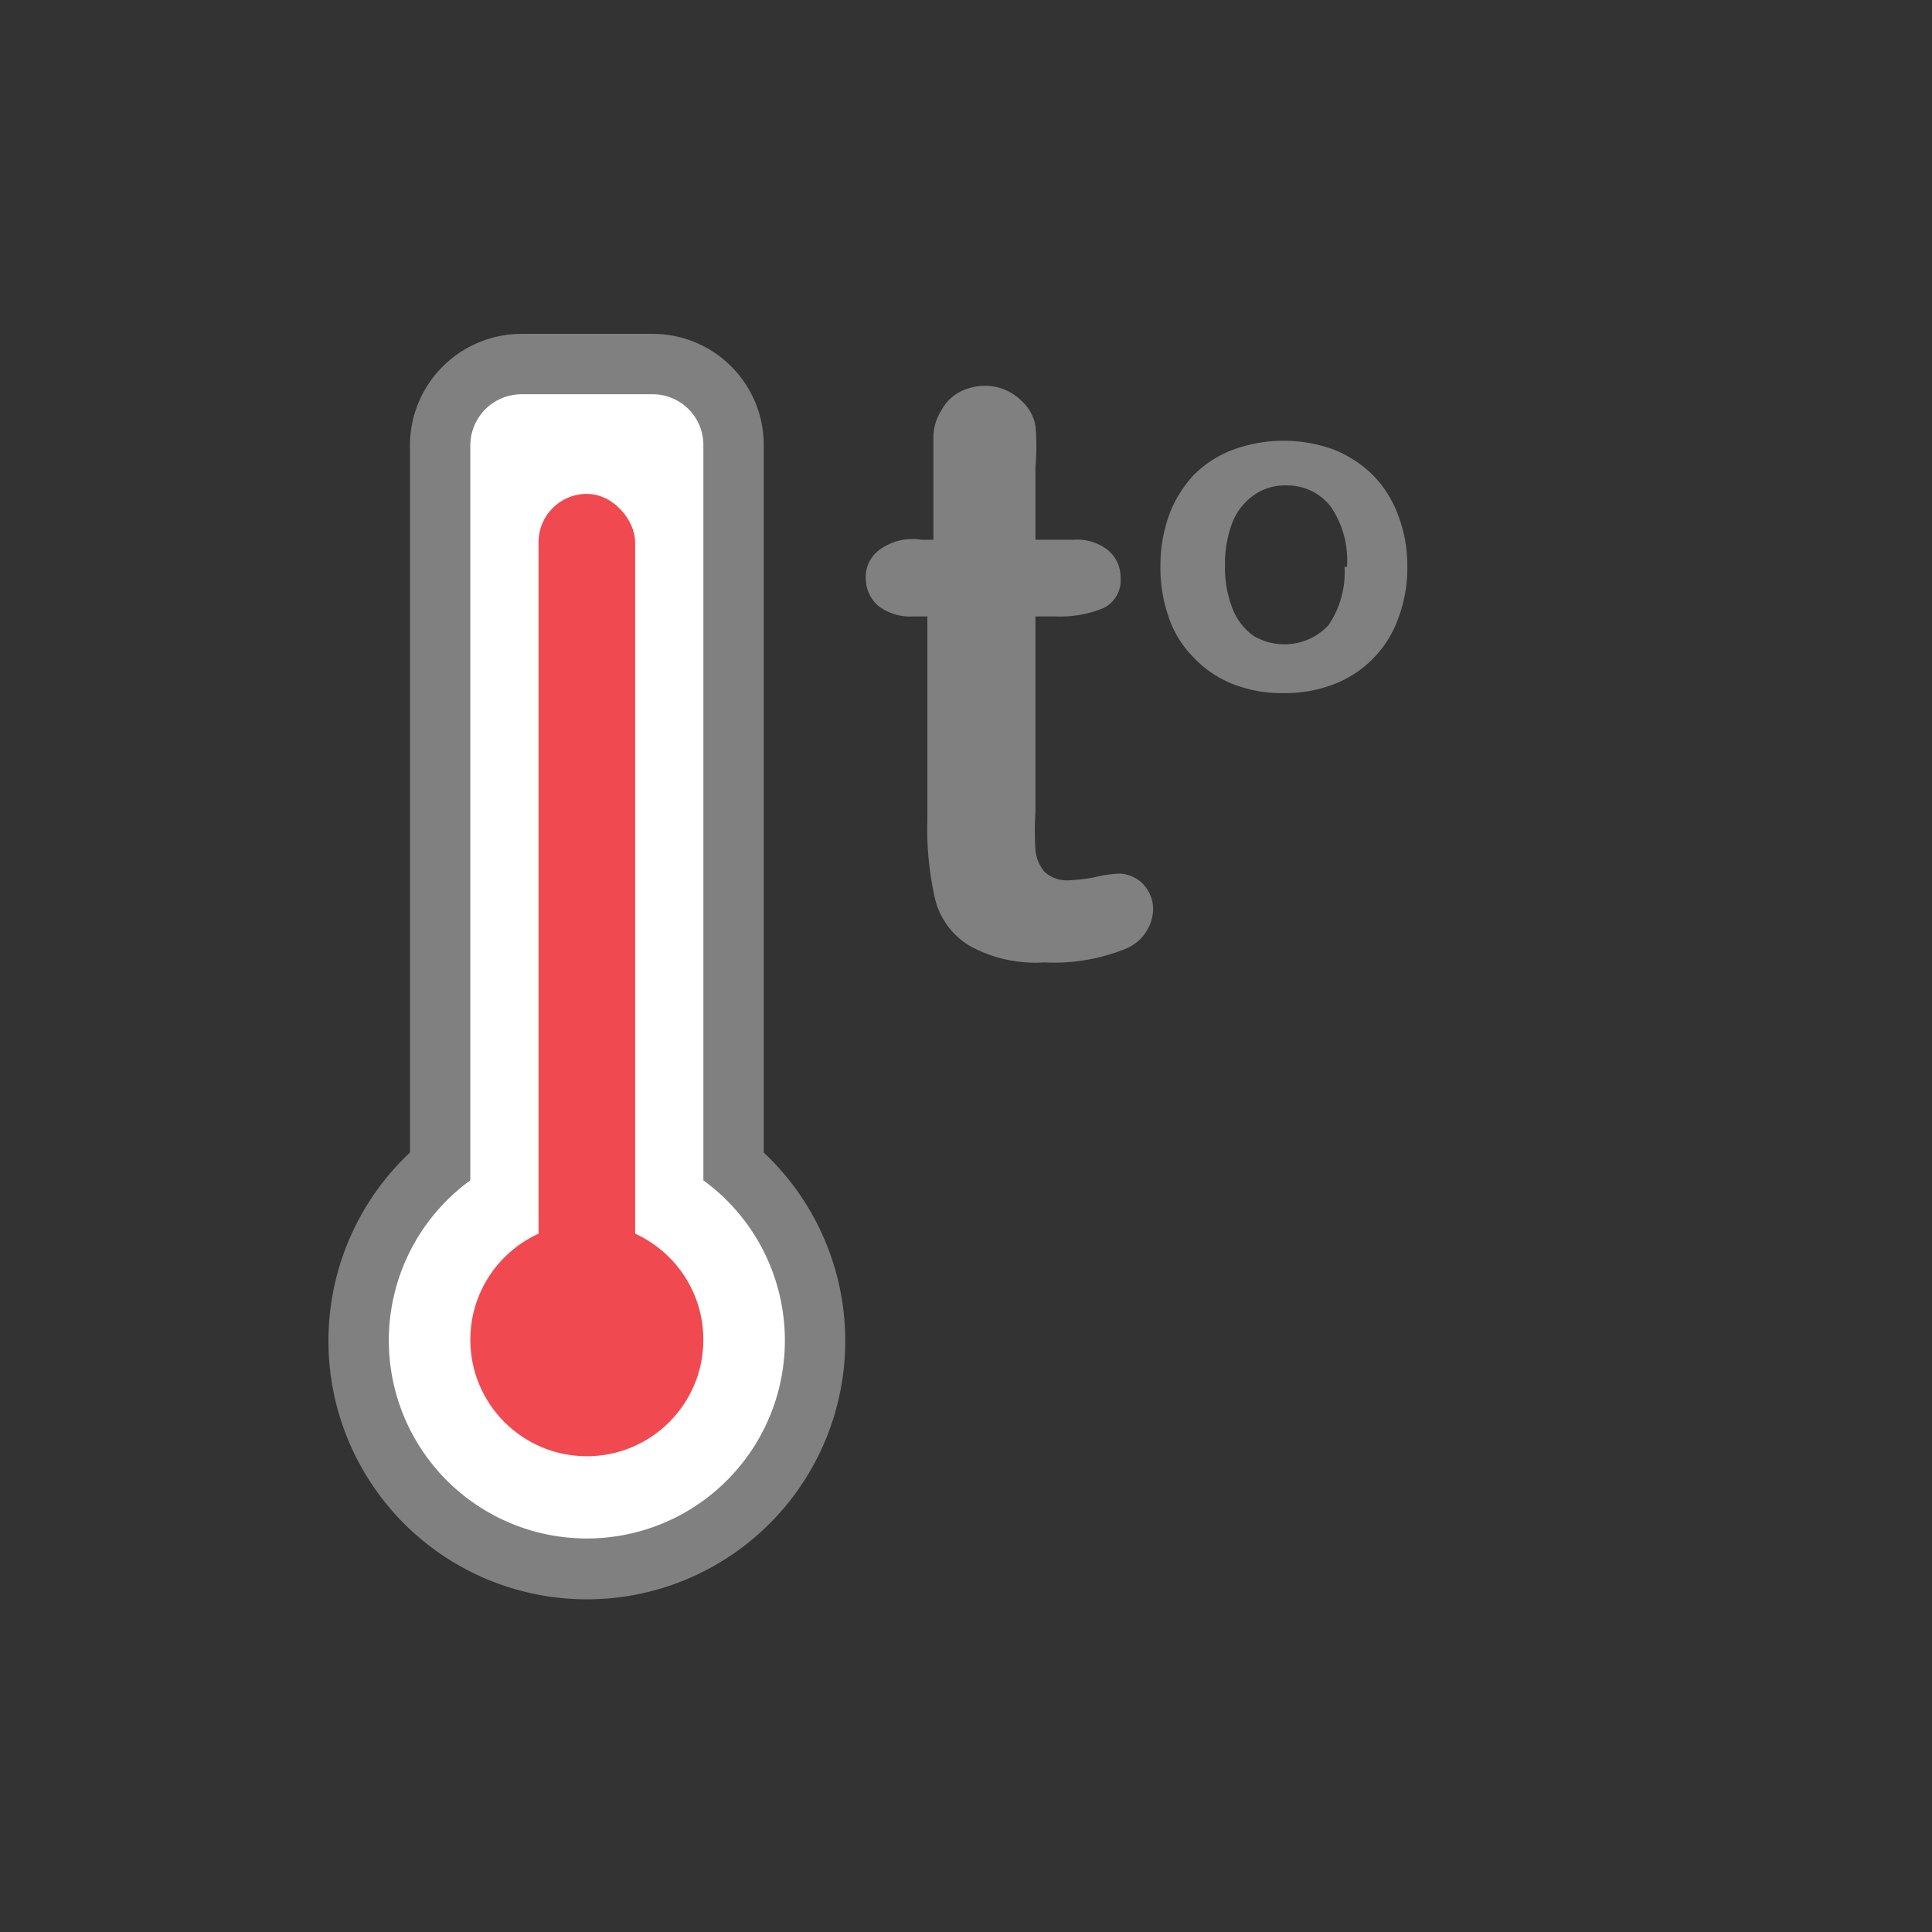 <svg xmlns="http://www.w3.org/2000/svg" viewBox="0 0 32 32"><rect x="0" y="0" width="32" height="32" fill="#333333" stroke="none"/><defs><style>.cls-1{fill:gray;}.cls-2{fill:none;}.cls-3{fill:#fff;}.cls-4{fill:#f14950;}</style></defs><title>temp_07_02</title><g id="Layer_2" data-name="Layer 2"><g id="Layer_2-2" data-name="Layer 2"><path class="cls-1" d="M15.26,8.94h.2V7.88c0-.28,0-.51,0-.67a.86.86,0,0,1,.13-.41.76.76,0,0,1,.29-.3.92.92,0,0,1,.43-.11.85.85,0,0,1,.61.25.73.73,0,0,1,.23.41,3.9,3.9,0,0,1,0,.69v1.2h.64a.81.81,0,0,1,.57.18.58.58,0,0,1,.2.45.51.51,0,0,1-.28.5,1.88,1.88,0,0,1-.8.14h-.33v3.24a5.06,5.06,0,0,0,0,.63.66.66,0,0,0,.15.36.55.55,0,0,0,.41.14,2.87,2.87,0,0,0,.42-.05,2,2,0,0,1,.41-.06.57.57,0,0,1,.39.17.61.61,0,0,1,.17.42.73.73,0,0,1-.47.66,3.13,3.13,0,0,1-1.33.22,2.25,2.25,0,0,1-1.25-.28,1.26,1.26,0,0,1-.56-.76,5.19,5.19,0,0,1-.13-1.31V10.21h-.23a.87.87,0,0,1-.59-.18.61.61,0,0,1-.2-.46.55.55,0,0,1,.21-.45A.92.92,0,0,1,15.26,8.94Z"/><path class="cls-1" d="M23.31,9.39a2.37,2.37,0,0,1-.15.85,1.82,1.82,0,0,1-1.06,1.09,2.24,2.24,0,0,1-.84.15,2.21,2.21,0,0,1-.84-.15,1.83,1.83,0,0,1-.65-.44,1.72,1.72,0,0,1-.41-.66,2.47,2.47,0,0,1-.14-.84,2.52,2.52,0,0,1,.14-.85,2,2,0,0,1,.41-.67,1.82,1.82,0,0,1,.65-.42,2.43,2.43,0,0,1,1.68,0,1.94,1.94,0,0,1,.65.43,1.88,1.88,0,0,1,.41.66A2.34,2.34,0,0,1,23.31,9.39Zm-1,0a1.57,1.57,0,0,0-.27-1,.91.91,0,0,0-.74-.35.88.88,0,0,0-.53.16,1,1,0,0,0-.36.46,1.92,1.92,0,0,0-.12.71,1.86,1.86,0,0,0,.12.7,1,1,0,0,0,.35.46A1,1,0,0,0,22,10.36,1.55,1.55,0,0,0,22.27,9.39Z"/><rect class="cls-2" width="32" height="32"/><path class="cls-3" d="M9.72,26A3.39,3.39,0,0,1,9,25.9a3.76,3.76,0,0,1-1.73-6.59V7.38A1.35,1.35,0,0,1,8.63,6h2.18a1.35,1.35,0,0,1,1.34,1.35V19.31a3.8,3.8,0,0,1,1.35,2.88,3.72,3.72,0,0,1-1.11,2.67A3.76,3.76,0,0,1,9.72,26Z"/><path class="cls-1" d="M10.81,6.53a.84.84,0,0,1,.84.85V19.55a3.28,3.28,0,1,1-3.86,0V7.38a.85.85,0,0,1,.84-.85h2.18m0-1H8.63A1.85,1.85,0,0,0,6.79,7.38V19.09a4.28,4.28,0,1,0,5.86,0V7.38a1.84,1.84,0,0,0-1.84-1.85Z"/><rect class="cls-4" x="8.92" y="8.18" width="1.6" height="14.86" rx="0.8" ry="0.8"/><circle class="cls-4" cx="9.72" cy="22.19" r="1.93"/></g></g></svg>